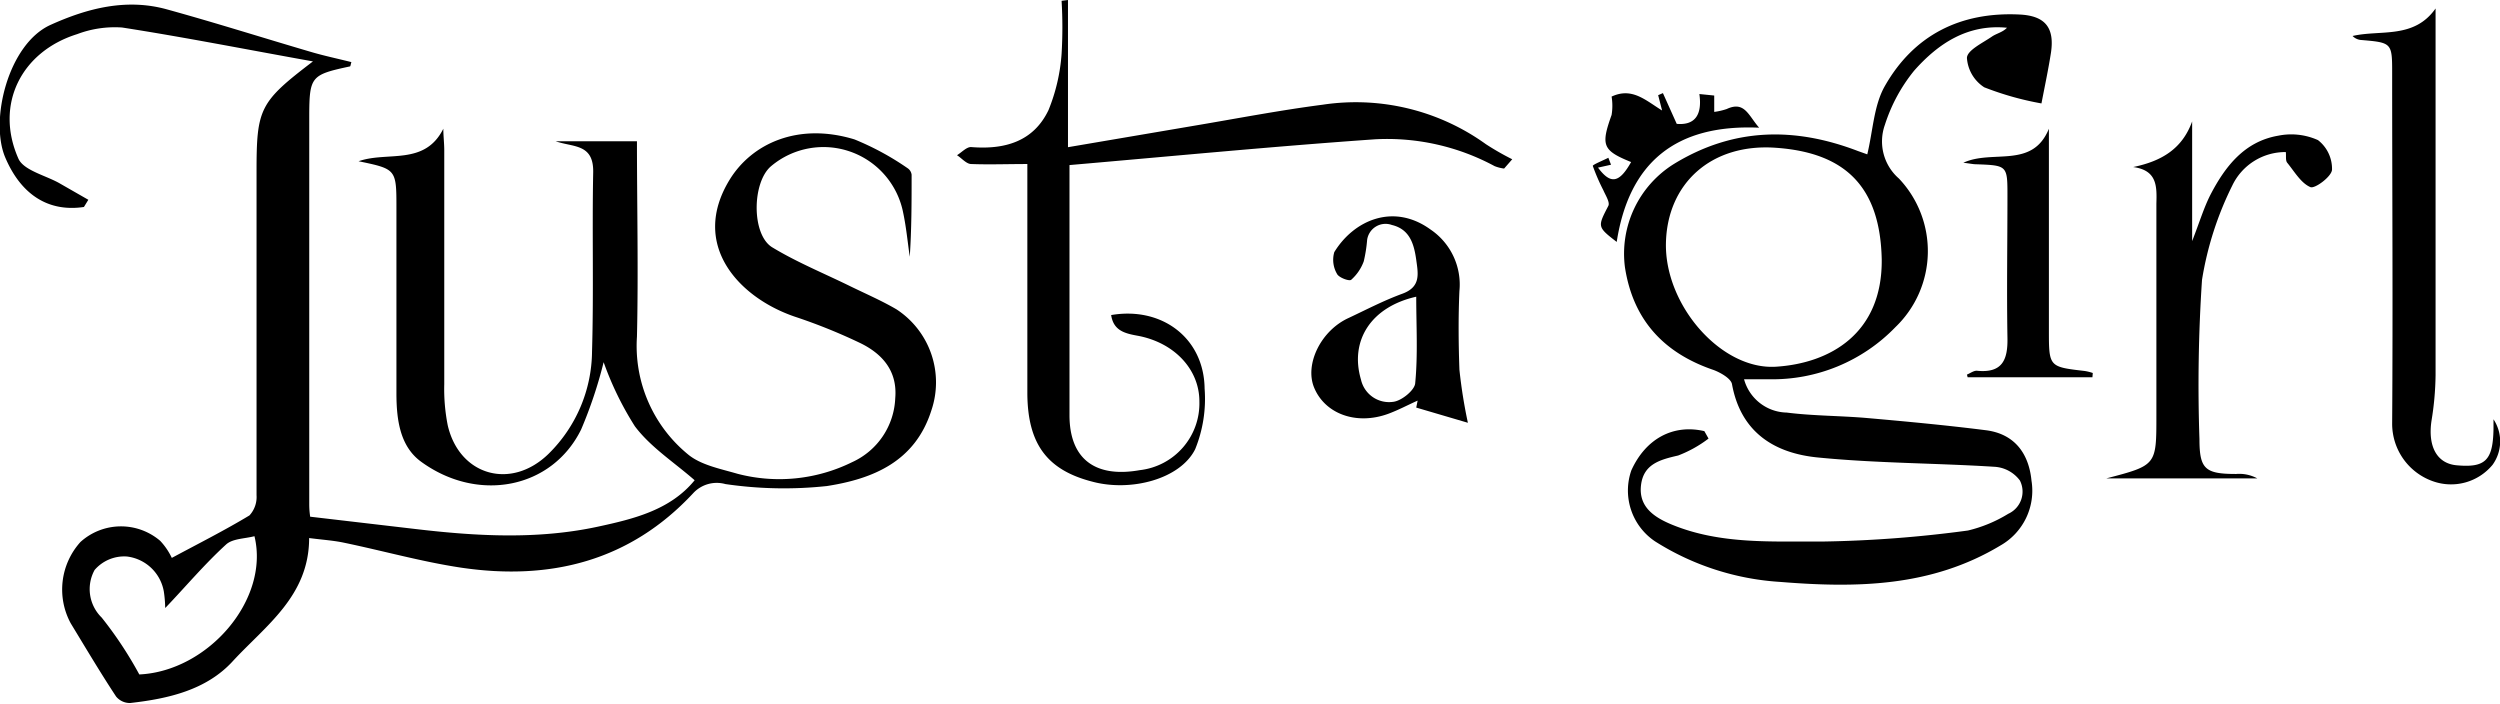 <svg xmlns="http://www.w3.org/2000/svg" viewBox="0 0 215.36 60.65"><g id="Layer_2" data-name="Layer 2"><g id="Layer_1-2" data-name="Layer 1"><path d="M7.23,17.83c-3.08.46-5.43-1.08-6.78-4.27S.7,3.81,4.34,2.15C7.5.72,10.86-.16,14.35.8c4.14,1.14,8.24,2.44,12.36,3.65,1.17.35,2.37.6,3.56.9-.06.18-.07.36-.12.37-3.35.72-3.5.85-3.51,4.29q0,16.67,0,33.32c0,.31,0,.62.08,1.18l9.06,1.06c5.25.62,10.52.92,15.72-.2,3.11-.67,6.25-1.44,8.34-4-1.76-1.54-3.79-2.84-5.15-4.65A27.3,27.3,0,0,1,52,31.2,38.17,38.17,0,0,1,50.06,37c-2.51,5.1-8.88,6.35-13.79,2.77-1.82-1.33-2.11-3.62-2.12-5.82,0-5.33,0-10.66,0-16,0-3.38,0-3.38-3.26-4.06,2.49-.88,5.68.42,7.3-2.8,0,.62.08,1.24.08,1.86,0,6.72,0,13.43,0,20.15a16.13,16.13,0,0,0,.3,3.54c1,4.33,5.46,5.61,8.69,2.45A12.5,12.5,0,0,0,51,30.28c.15-5.14,0-10.29.1-15.43.05-2.49-1.72-2.15-3.23-2.68h7c0,5.56.13,11.2,0,16.83a12.07,12.07,0,0,0,4.37,10.12c1.11.94,2.81,1.26,4.28,1.69a14.19,14.19,0,0,0,9.89-1,6.33,6.33,0,0,0,3.71-5.51c.2-2.35-1.12-3.82-3-4.74a48.14,48.14,0,0,0-5.68-2.29c-4.78-1.64-9-6.16-5.61-11.75,1.91-3.15,5.91-5,10.78-3.51a23.8,23.8,0,0,1,4.56,2.47.79.79,0,0,1,.36.57c0,2.35,0,4.69-.16,7.07-.18-1.25-.3-2.52-.56-3.76a7,7,0,0,0-11.38-4.05c-1.65,1.38-1.71,5.91.1,7,2.13,1.29,4.46,2.24,6.7,3.34,1.35.66,2.74,1.26,4,2a7.51,7.51,0,0,1,3,8.71c-1.41,4.44-5.08,5.9-9,6.51a34.62,34.62,0,0,1-8.74-.17,2.76,2.76,0,0,0-2.77.78c-5.44,5.85-12.29,7.56-20,6.42-3.39-.51-6.72-1.45-10.09-2.15-.9-.19-1.83-.25-3-.4,0,5-3.76,7.55-6.58,10.61-2.27,2.48-5.55,3.23-8.83,3.6A1.53,1.53,0,0,1,10,60C8.68,58,7.39,55.83,6.09,53.69a6.11,6.11,0,0,1,.84-7,5.2,5.2,0,0,1,6.87-.1,5.69,5.69,0,0,1,1,1.47c2.31-1.24,4.55-2.37,6.69-3.66a2.34,2.34,0,0,0,.61-1.74c0-9.29,0-18.57,0-27.86,0-5.45.25-6,4.86-9.51C21.27,4.27,15.91,3.21,10.52,2.37a9.15,9.15,0,0,0-3.87.57C1.83,4.44-.46,9,1.57,13.63,2,14.69,4,15.12,5.2,15.83l2.41,1.38Zm7,34.53a10,10,0,0,0-.12-1.42,3.67,3.67,0,0,0-3.17-3A3.37,3.37,0,0,0,8.15,49.1a3.42,3.42,0,0,0,.61,4.1A33.35,33.35,0,0,1,12,58.1c5.93-.28,11.25-6.46,9.92-11.91-.83.22-1.89.2-2.45.72C17.6,48.62,16,50.53,14.25,52.36Z"/><path d="M147.18,37.78a10.48,10.48,0,0,1-2.62,1.46c-1.57.36-3,.74-3.2,2.59s1.15,2.74,2.68,3.37c4.19,1.72,8.64,1.42,13,1.45a104.84,104.84,0,0,0,12.49-.95A11.89,11.89,0,0,0,173,44.26a2.1,2.1,0,0,0,1-2.87,2.94,2.94,0,0,0-2.2-1.18c-5.06-.32-10.15-.3-15.19-.8-3.72-.36-6.65-2.14-7.41-6.32-.09-.49-1-1-1.59-1.22-4.29-1.46-6.93-4.31-7.63-8.84a9.1,9.1,0,0,1,4.21-8.9c5.12-3.14,10.4-3.21,15.86-1.12l.87.31c.05,0,.12,0-.07,0,.5-2.08.57-4.25,1.52-5.91,2.5-4.39,6.51-6.4,11.58-6.16,2.22.1,3.05,1.12,2.73,3.28-.22,1.42-.52,2.82-.82,4.38a26,26,0,0,1-4.93-1.39A3.27,3.27,0,0,1,169.44,5c0-.66,1.34-1.29,2.14-1.84.4-.28.93-.37,1.31-.77-3.39-.33-5.93,1.36-8,3.7a14.26,14.26,0,0,0-2.52,4.67,4.24,4.24,0,0,0,1.21,4.62,9.08,9.08,0,0,1-.3,12.8,14.73,14.73,0,0,1-10.92,4.49c-.61,0-1.23,0-2.12,0a3.89,3.89,0,0,0,3.67,2.87c2.29.29,4.62.27,6.92.47,3.42.3,6.83.62,10.23,1.05,2.48.31,3.71,2,3.94,4.34A5.43,5.43,0,0,1,172.31,47c-5.94,3.57-12.38,3.66-18.94,3.13a22.76,22.76,0,0,1-10.79-3.49,5.27,5.27,0,0,1-2.05-6.12c1.25-2.76,3.64-4,6.29-3.38ZM162.1,22.35c-.13-6.26-3.13-9.2-9.12-9.62-5.56-.4-9.38,3.07-9.47,8.25-.09,5.34,4.78,10.91,9.48,10.61S162.16,28.7,162.1,22.35Z"/><path d="M92,0V12.68l10.64-1.81c3.76-.63,7.52-1.36,11.3-1.85A19.18,19.18,0,0,1,128,12.42a23,23,0,0,0,2.27,1.3l-.7.8a3.3,3.3,0,0,1-.82-.21A19.49,19.49,0,0,0,118.45,12c-8.72.61-17.43,1.45-26.32,2.22v5.36c0,5.39,0,10.78,0,16.18,0,3.82,2.26,5.42,6.06,4.74a5.79,5.79,0,0,0,5.13-5.92c0-2.78-2.18-5.08-5.33-5.66-1.1-.2-2.07-.44-2.27-1.78,4.39-.75,8,2,8.05,6.33a11.53,11.53,0,0,1-.81,5.22c-1.28,2.58-5.54,3.7-8.87,2.8-3.89-1-5.56-3.25-5.59-7.58,0-5.89,0-11.79,0-17.68v-2.1c-1.74,0-3.29.06-4.83,0-.42,0-.82-.5-1.23-.76.41-.25.84-.73,1.23-.7,2.86.23,5.35-.46,6.65-3.18a15.76,15.76,0,0,0,1.13-4.85,38.68,38.68,0,0,0,0-4.57Z"/><path d="M209.81.73V16.89c0,5.15,0,10.29,0,15.43a25.73,25.73,0,0,1-.35,3.92c-.33,2.21.46,3.68,2.15,3.84,2.48.23,3.14-.41,3.19-3.11v-.85a3.44,3.44,0,0,1-.08,3.92,4.64,4.64,0,0,1-5.1,1.43,5.25,5.25,0,0,1-3.55-5c.07-10,0-20.07,0-30.11,0-2.69,0-2.69-2.74-2.92a1.16,1.16,0,0,1-.67-.34C205.06,2.54,207.94,3.39,209.81.73Z"/><path d="M183.76,14.39c2.47-.51,4.23-1.58,5.08-3.93V20.77c.63-1.61,1-2.86,1.58-4,1.27-2.44,2.93-4.58,5.83-5.08a5.62,5.62,0,0,1,3.43.38,3.13,3.13,0,0,1,1.21,2.53c0,.58-1.47,1.68-1.86,1.52-.81-.34-1.37-1.33-2-2.1-.16-.2-.08-.58-.12-.92A5.06,5.06,0,0,0,192.29,16a28.23,28.23,0,0,0-2.6,8.11,136.4,136.4,0,0,0-.22,13.72c0,2.58.49,3,3.16,3a3.26,3.26,0,0,1,1.82.38h-13c4.33-1.13,4.31-1.13,4.31-5.41q0-9.12,0-18.25C185.8,16.08,185.85,14.67,183.76,14.39Z"/><path d="M126.45,36.42,122,35.11l.12-.6c-.85.38-1.67.82-2.54,1.14-2.75,1-5.45,0-6.38-2.27-.82-2,.58-4.91,3-6,1.53-.72,3-1.49,4.61-2.08s1.35-1.73,1.19-2.92c-.19-1.35-.55-2.63-2.1-3a1.6,1.6,0,0,0-2.13,1.29,12.38,12.38,0,0,1-.29,1.84,3.92,3.92,0,0,1-1.08,1.59c-.17.15-1.07-.19-1.22-.5a2.39,2.39,0,0,1-.24-1.88c1.68-2.75,5.1-4.26,8.29-1.95a5.72,5.72,0,0,1,2.49,5.3c-.1,2.25-.08,4.52,0,6.77A43.26,43.26,0,0,0,126.45,36.42ZM122,25.56c-3.88.87-5.75,3.77-4.76,7.14a2.48,2.48,0,0,0,2.81,1.91c.71-.1,1.81-1,1.86-1.59C122.15,30.56,122,28.07,122,25.56Z"/><path d="M180.25,32.5H169.5l-.06-.23c.29-.12.6-.36.88-.33,2.15.21,2.65-.92,2.61-2.83-.07-4.07,0-8.14,0-12.21,0-2.65,0-2.65-2.71-2.75-.25,0-.49-.06-1.09-.13,2.52-1.17,5.95.56,7.37-2.93v4.56c0,4.26,0,8.52,0,12.78,0,3.18,0,3.17,3.1,3.53a4.23,4.23,0,0,1,.68.17Z"/><path d="M143.18,9.52l-.34-1.32.41-.18,1.19,2.65c1.57.14,2.21-.78,1.95-2.57l1.28.13V9.64a5.48,5.48,0,0,0,1.08-.25c1.54-.72,1.87.57,2.79,1.61-7.19-.32-11.21,3-12.27,9.84-1.69-1.3-1.65-1.31-.72-3.11.15-.3-.24-.9-.43-1.34a16.86,16.86,0,0,1-.91-2.1c0-.11.87-.46,1.34-.7l.23.6-1.12.25c1.09,1.47,1.83,1.33,2.85-.48-2.46-1-2.62-1.43-1.68-4.06a4.89,4.89,0,0,0,0-1.58C140.59,7.5,141.74,8.63,143.18,9.52Z"/></g></g></svg>